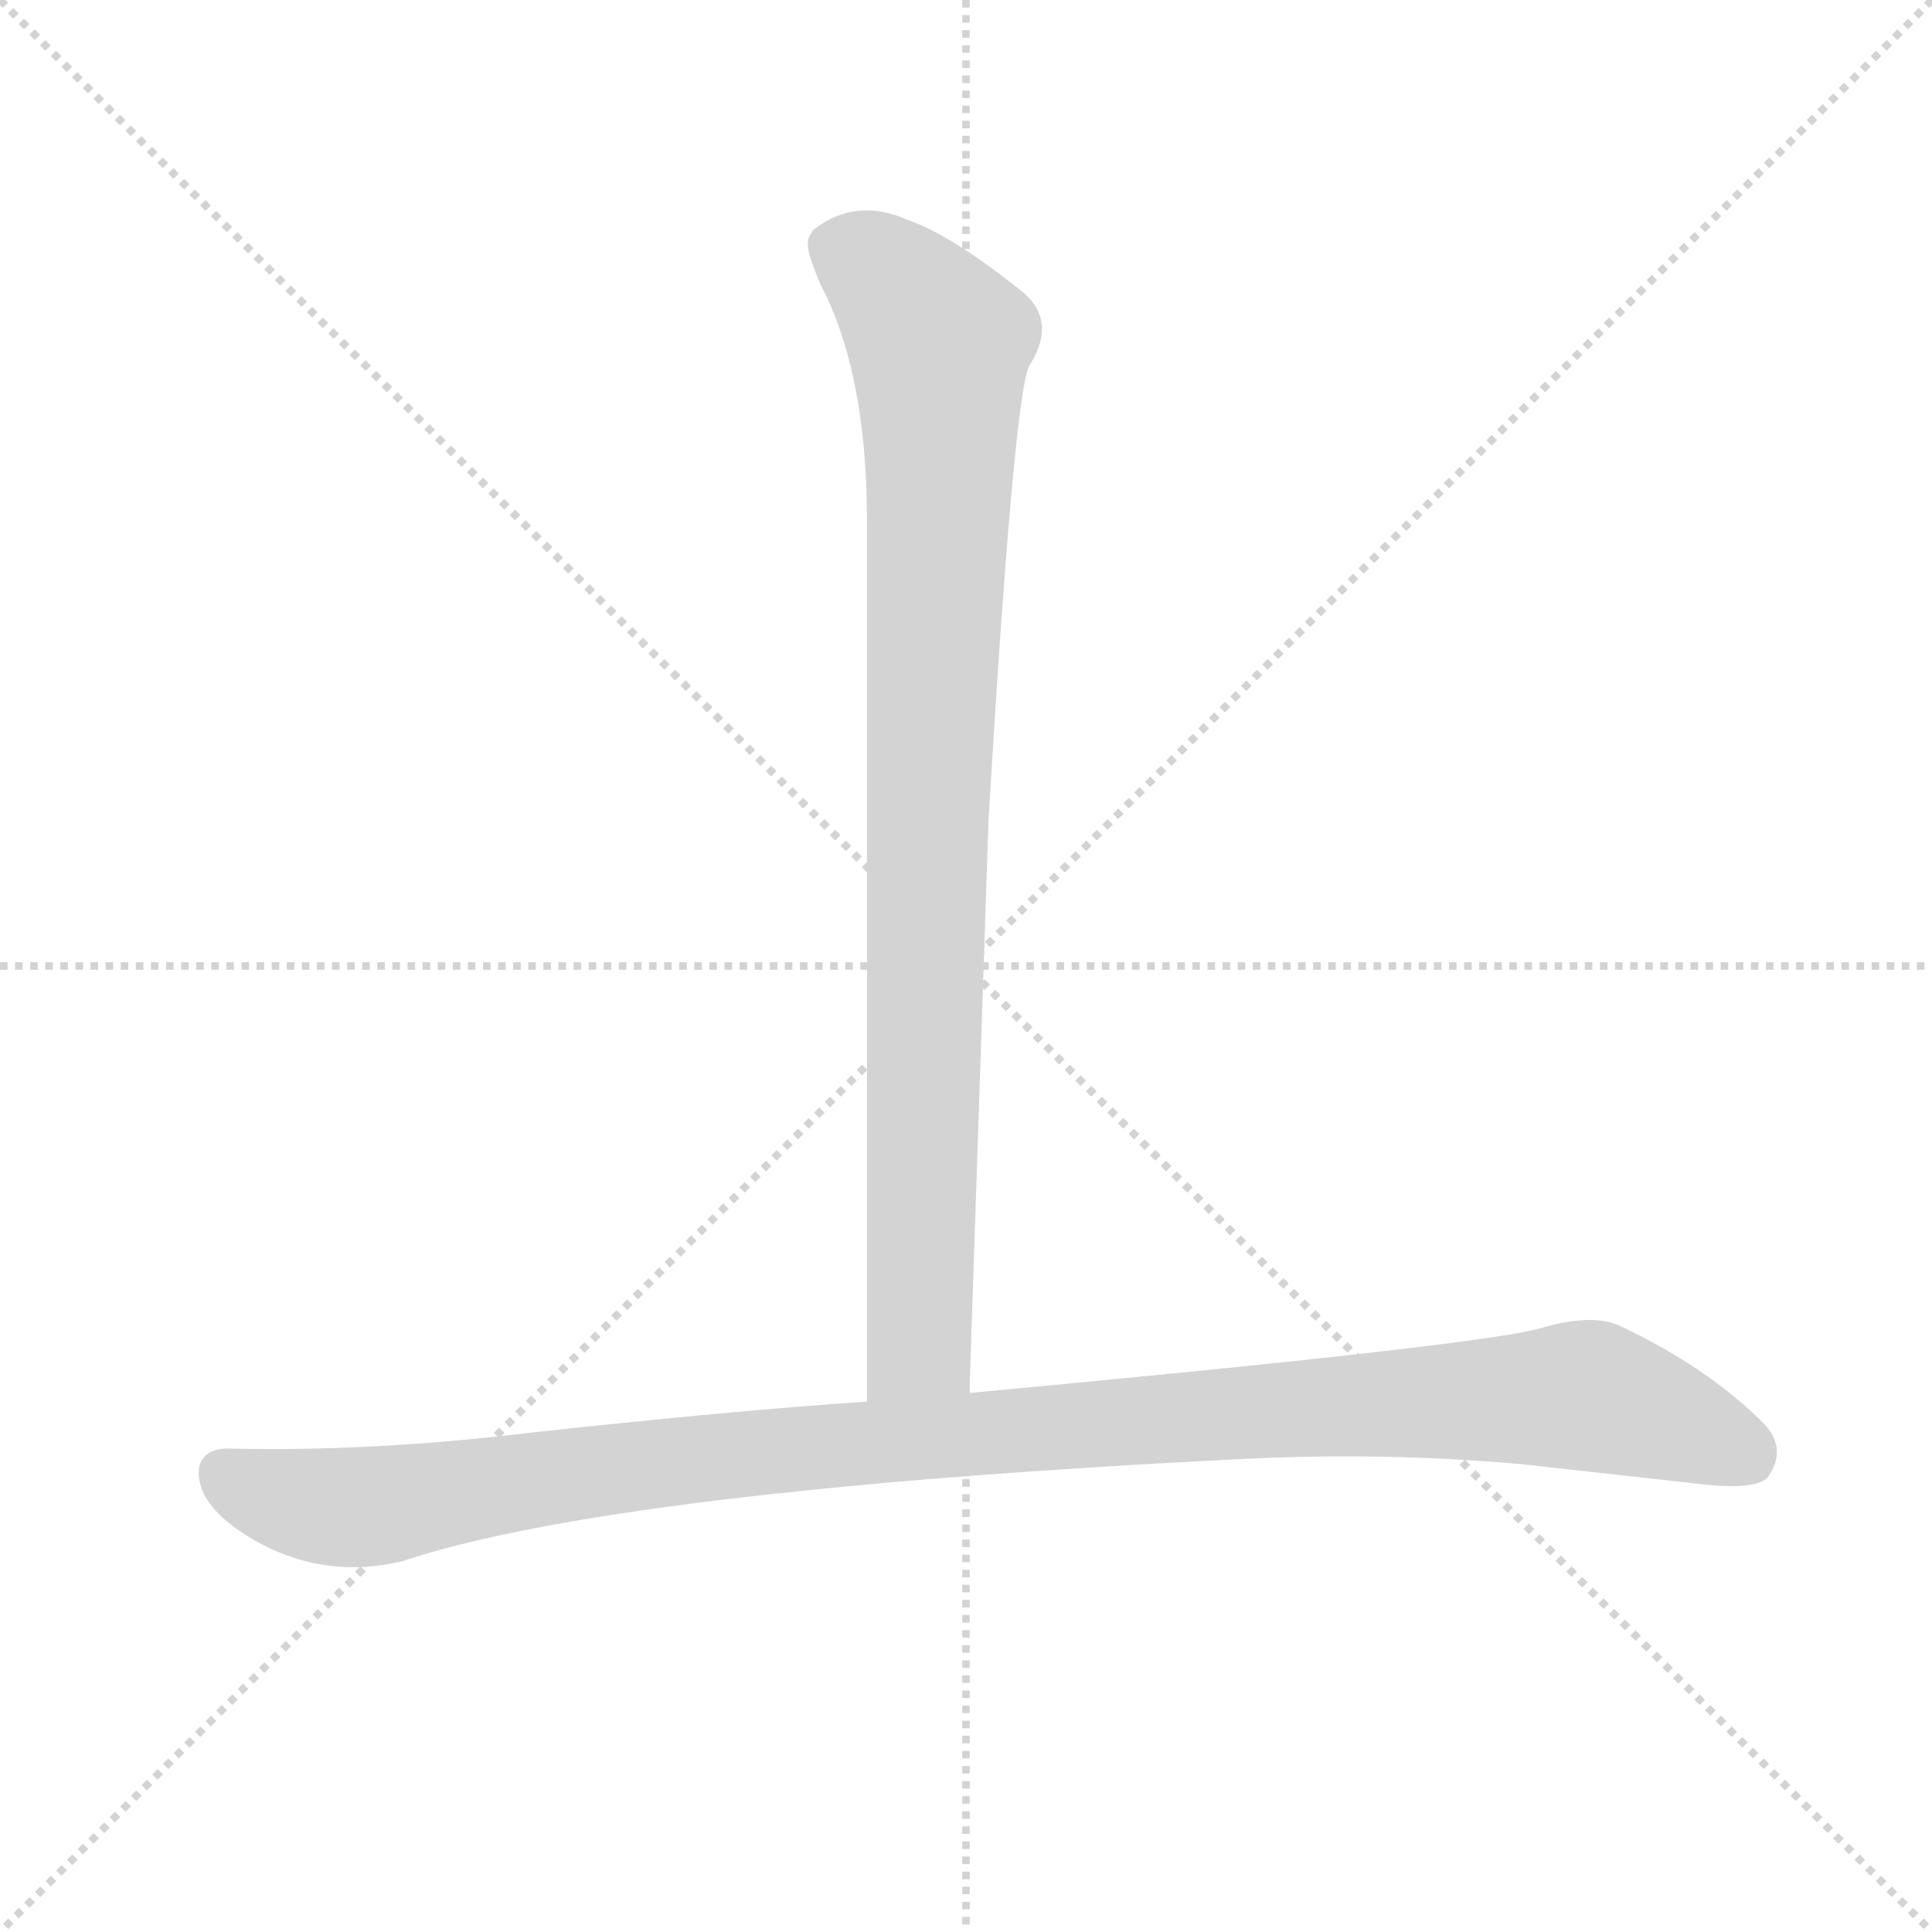 <svg version="1.1" viewBox="0 0 1024 1024" xmlns="http://www.w3.org/2000/svg">
  <g stroke="lightgray" stroke-dasharray="1,1" stroke-width="1" transform="scale(4, 4)">
    <line x1="0" y1="0" x2="256" y2="256"></line>
    <line x1="256" y1="0" x2="0" y2="256"></line>
    <line x1="128" y1="0" x2="128" y2="256"></line>
    <line x1="0" y1="128" x2="256" y2="128"></line>
  </g>
<g transform="scale(0.92, -0.92) translate(60, -900)">
   <style type="text/css">
    @keyframes keyframes0 {
      from {
       stroke: blue;
       stroke-dashoffset: 951;
       stroke-width: 128;
       }
       76% {
       animation-timing-function: step-end;
       stroke: blue;
       stroke-dashoffset: 0;
       stroke-width: 128;
       }
       to {
       stroke: black;
       stroke-width: 1024;
       }
       }
       #make-me-a-hanzi-animation-0 {
         animation: keyframes0 1.024s both;
         animation-delay: 0s;
         animation-timing-function: linear;
       }
    @keyframes keyframes1 {
      from {
       stroke: blue;
       stroke-dashoffset: 1148;
       stroke-width: 128;
       }
       79% {
       animation-timing-function: step-end;
       stroke: blue;
       stroke-dashoffset: 0;
       stroke-width: 128;
       }
       to {
       stroke: black;
       stroke-width: 1024;
       }
       }
       #make-me-a-hanzi-animation-1 {
         animation: keyframes1 1.184s both;
         animation-delay: 1.024s;
         animation-timing-function: linear;
       }
</style>
<path d="M 498.5 97.5 L 509.5 427.5 Q 523.5 663.5 532.5 688.5 Q 549.5 714.5 529.5 731.5 Q 488.5 764.5 462.5 773.5 Q 432.5 786.5 408.5 767.5 Q 405.5 763.5 405.5 760.5 Q 404.5 755.5 412.5 736.5 Q 439.5 685.5 439.5 599.5 L 439.5 92.5 C 439.5 62.5 497.5 67.5 498.5 97.5 Z" fill="lightgray"></path> 
<path d="M 71.5 65.5 Q 56.5 65.5 54.5 53.5 L 54.5 50.5 Q 55.5 31.5 83.5 14.5 Q 124.5 -10.5 171.5 0.5 Q 294.5 41.5 656.5 59.5 Q 737.5 63.5 816.5 56.5 L 915.5 45.5 Q 954.5 40.5 959.5 50.5 Q 969.5 66.5 955.5 80.5 Q 923.5 112.5 872.5 136.5 Q 856.5 143.5 826.5 134.5 Q 788.5 124.5 498.5 97.5 L 439.5 92.5 Q 363.5 87.5 244.5 74.5 Q 153.5 63.5 71.5 65.5 Z" fill="lightgray"></path> 
      <clipPath id="make-me-a-hanzi-clip-0">
      <path d="M 498.5 97.5 L 509.5 427.5 Q 523.5 663.5 532.5 688.5 Q 549.5 714.5 529.5 731.5 Q 488.5 764.5 462.5 773.5 Q 432.5 786.5 408.5 767.5 Q 405.5 763.5 405.5 760.5 Q 404.5 755.5 412.5 736.5 Q 439.5 685.5 439.5 599.5 L 439.5 92.5 C 439.5 62.5 497.5 67.5 498.5 97.5 Z" fill="lightgray"></path>
      </clipPath>
      <path clip-path="url(#make-me-a-hanzi-clip-0)" d="M 420.5 758.5 L 445.5 744.5 L 481.5 701.5 L 470.5 137.5 L 469.5 125.5 L 446.5 100.5 " fill="none" id="make-me-a-hanzi-animation-0" stroke-dasharray="823 1646" stroke-linecap="round"></path>

      <clipPath id="make-me-a-hanzi-clip-1">
      <path d="M 71.5 65.5 Q 56.5 65.5 54.5 53.5 L 54.5 50.5 Q 55.5 31.5 83.5 14.5 Q 124.5 -10.5 171.5 0.5 Q 294.5 41.5 656.5 59.5 Q 737.5 63.5 816.5 56.5 L 915.5 45.5 Q 954.5 40.5 959.5 50.5 Q 969.5 66.5 955.5 80.5 Q 923.5 112.5 872.5 136.5 Q 856.5 143.5 826.5 134.5 Q 788.5 124.5 498.5 97.5 L 439.5 92.5 Q 363.5 87.5 244.5 74.5 Q 153.5 63.5 71.5 65.5 Z" fill="lightgray"></path>
      </clipPath>
      <path clip-path="url(#make-me-a-hanzi-clip-1)" d="M 67.5 52.5 L 103.5 35.5 L 146.5 31.5 L 397.5 65.5 L 656.5 87.5 L 854.5 96.5 L 945.5 62.5 " fill="none" id="make-me-a-hanzi-animation-1" stroke-dasharray="1020 2040" stroke-linecap="round"></path>

</g>
</svg>
